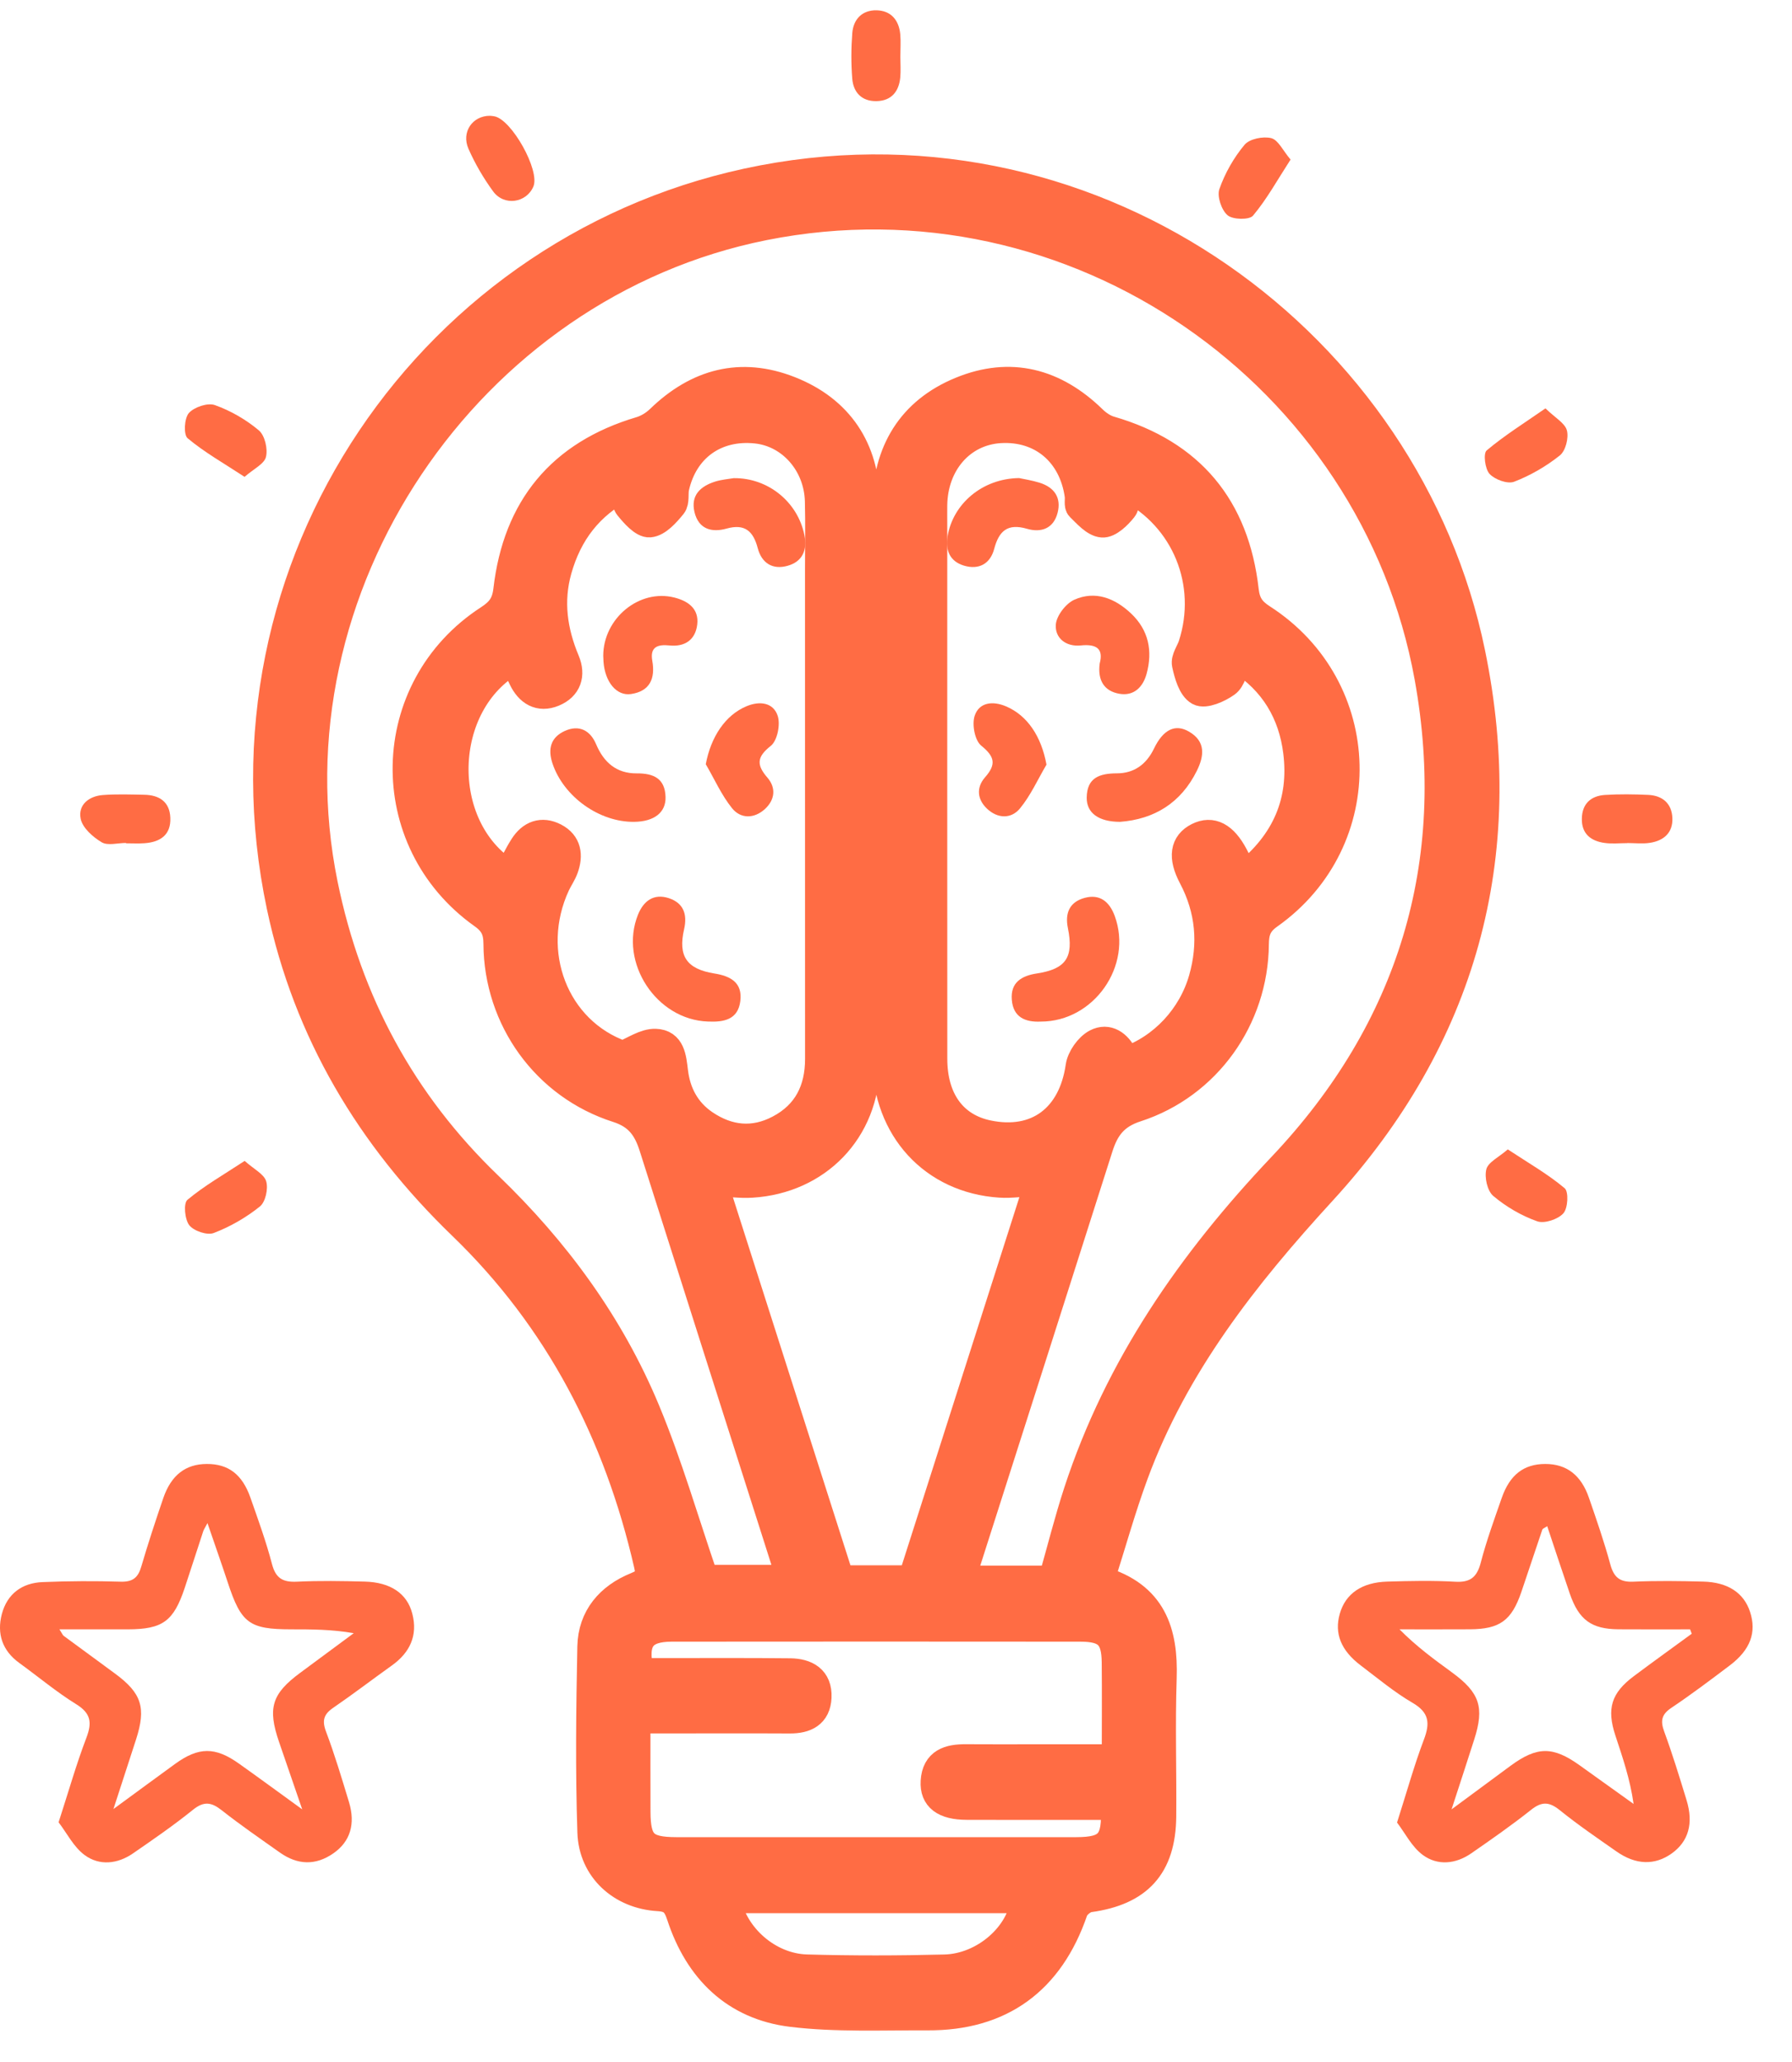 <svg width="40" height="46" viewBox="0 0 40 46" fill="none" xmlns="http://www.w3.org/2000/svg">
<mask id="path-1-outside-1_2_639" maskUnits="userSpaceOnUse" x="4.95" y="2.744" width="29" height="43" fill="black">
<rect fill="white" x="4.95" y="2.744" width="29" height="43"/>
<path d="M24.579 35.24C25.739 35.581 26 36.402 25.965 37.438C25.93 38.466 25.964 39.496 25.955 40.525C25.945 41.642 25.42 42.21 24.314 42.36C24.191 42.377 24.023 42.514 23.983 42.631C23.446 44.196 22.348 45.003 20.7 44.995C19.689 44.99 18.667 45.039 17.668 44.917C16.396 44.761 15.577 43.949 15.181 42.743C15.09 42.466 14.992 42.352 14.693 42.335C13.862 42.286 13.216 41.704 13.188 40.878C13.142 39.498 13.159 38.114 13.187 36.733C13.201 36.07 13.6 35.614 14.197 35.373C14.454 35.269 14.511 35.173 14.449 34.906C13.781 31.994 12.461 29.436 10.302 27.353C8.247 25.37 6.847 23.027 6.252 20.223C4.642 12.626 9.635 5.385 17.025 3.984C24.553 2.557 31.437 7.679 32.853 14.563C33.787 19.102 32.659 23.167 29.526 26.583C27.785 28.481 26.226 30.462 25.33 32.899C25.051 33.656 24.835 34.436 24.579 35.24ZM23.176 26.372C22.837 26.392 22.577 26.435 22.321 26.418C20.825 26.319 19.779 25.186 19.768 23.63C19.753 21.572 19.764 19.513 19.764 17.454C19.764 15.395 19.75 13.336 19.77 11.277C19.781 10.079 20.32 9.166 21.446 8.705C22.553 8.251 23.547 8.514 24.401 9.345C24.506 9.448 24.642 9.542 24.78 9.582C26.588 10.106 27.586 11.314 27.797 13.169C27.831 13.464 27.937 13.621 28.18 13.777C30.602 15.333 30.685 18.767 28.336 20.426C28.086 20.602 28.025 20.783 28.023 21.066C28.008 22.727 26.953 24.216 25.367 24.73C24.887 24.885 24.681 25.167 24.544 25.599C23.565 28.679 22.578 31.757 21.595 34.836C21.556 34.958 21.537 35.086 21.505 35.227C22.191 35.227 22.834 35.227 23.483 35.227C23.67 34.57 23.833 33.918 24.041 33.281C24.956 30.482 26.58 28.145 28.597 26.017C31.498 22.956 32.623 19.265 31.874 15.117C30.657 8.382 24.012 3.676 17.056 5.062C10.442 6.381 5.89 13.126 7.242 19.73C7.779 22.354 8.99 24.592 10.915 26.443C12.417 27.887 13.632 29.54 14.432 31.462C14.935 32.67 15.299 33.937 15.736 35.209C16.3 35.209 16.948 35.209 17.629 35.209C17.529 34.895 17.442 34.62 17.354 34.345C16.424 31.426 15.492 28.508 14.566 25.588C14.435 25.176 14.244 24.892 13.778 24.743C12.169 24.23 11.1 22.738 11.091 21.056C11.09 20.765 11.012 20.592 10.768 20.419C8.44 18.767 8.509 15.348 10.902 13.797C11.155 13.632 11.276 13.474 11.312 13.158C11.525 11.326 12.51 10.122 14.296 9.593C14.449 9.547 14.602 9.451 14.717 9.34C15.559 8.524 16.535 8.261 17.631 8.692C18.746 9.13 19.33 10.016 19.337 11.194C19.363 15.373 19.364 19.552 19.339 23.731C19.33 25.232 18.246 26.327 16.784 26.419C16.517 26.436 16.248 26.395 15.939 26.379C16.889 29.353 17.825 32.281 18.764 35.219C19.302 35.219 19.819 35.219 20.349 35.219C21.291 32.274 22.226 29.345 23.176 26.372ZM13.902 23.52C14.145 23.423 14.391 23.243 14.631 23.251C14.995 23.262 15.021 23.598 15.058 23.904C15.114 24.379 15.327 24.784 15.734 25.06C16.26 25.416 16.821 25.473 17.387 25.174C18.003 24.85 18.27 24.311 18.27 23.623C18.269 19.982 18.269 16.34 18.269 12.699C18.269 12.192 18.279 11.684 18.266 11.178C18.244 10.348 17.645 9.673 16.878 9.594C15.981 9.5 15.281 10 15.084 10.878C15.054 11.012 15.095 11.19 15.022 11.28C14.881 11.452 14.689 11.672 14.502 11.688C14.349 11.701 14.147 11.47 14.015 11.307C13.944 11.219 13.975 11.049 13.954 10.866C13.159 11.275 12.693 11.902 12.463 12.717C12.268 13.411 12.363 14.082 12.639 14.739C12.773 15.059 12.679 15.332 12.361 15.464C12.038 15.599 11.797 15.446 11.65 15.142C11.586 15.012 11.532 14.878 11.472 14.743C9.776 15.692 9.711 18.447 11.346 19.475C11.454 19.274 11.551 19.067 11.673 18.876C11.844 18.608 12.092 18.509 12.385 18.66C12.683 18.814 12.715 19.083 12.611 19.373C12.565 19.502 12.482 19.616 12.424 19.742C11.729 21.241 12.39 22.99 13.902 23.52ZM25.163 10.887C25.136 11.068 25.162 11.254 25.081 11.355C24.96 11.507 24.757 11.704 24.604 11.691C24.423 11.676 24.248 11.47 24.095 11.322C24.045 11.274 24.078 11.144 24.065 11.053C23.933 10.113 23.242 9.531 22.323 9.586C21.471 9.637 20.856 10.338 20.844 11.272C20.842 11.41 20.844 11.548 20.844 11.687C20.844 15.664 20.843 19.642 20.845 23.619C20.845 24.527 21.285 25.129 22.05 25.289C23.142 25.518 23.921 24.927 24.085 23.795C24.113 23.596 24.287 23.349 24.464 23.255C24.727 23.116 24.96 23.282 25.092 23.551C25.111 23.591 25.133 23.63 25.143 23.649C25.948 23.367 26.592 22.678 26.832 21.839C27.056 21.055 26.989 20.294 26.604 19.565C26.367 19.117 26.418 18.812 26.736 18.652C27.05 18.495 27.324 18.637 27.56 19.082C27.631 19.215 27.697 19.349 27.78 19.512C28.69 18.789 29.079 17.876 28.943 16.778C28.837 15.914 28.421 15.205 27.65 14.719C27.546 14.937 27.51 15.161 27.38 15.253C27.205 15.378 26.895 15.515 26.758 15.439C26.591 15.346 26.508 15.046 26.459 14.82C26.432 14.692 26.552 14.536 26.6 14.39C27.045 13.018 26.454 11.547 25.163 10.887ZM24.87 40.299C24.689 40.299 24.538 40.299 24.387 40.299C23.451 40.299 22.515 40.302 21.579 40.298C21.071 40.296 20.828 40.114 20.85 39.741C20.876 39.294 21.186 39.208 21.56 39.211C22.082 39.215 22.604 39.212 23.126 39.212C23.703 39.212 24.28 39.212 24.893 39.212C24.893 38.461 24.899 37.773 24.892 37.085C24.886 36.506 24.699 36.323 24.111 36.323C21.073 36.32 18.034 36.32 14.995 36.323C14.343 36.324 14.138 36.599 14.292 37.289C14.45 37.289 14.616 37.289 14.783 37.289C15.734 37.29 16.686 37.283 17.637 37.294C17.998 37.298 18.281 37.448 18.261 37.866C18.243 38.25 17.984 38.373 17.629 38.371C16.709 38.366 15.788 38.37 14.867 38.37C14.66 38.37 14.453 38.37 14.219 38.37C14.219 39.101 14.217 39.759 14.22 40.417C14.222 41.112 14.392 41.283 15.093 41.284C18.07 41.285 21.047 41.285 24.024 41.284C24.739 41.283 24.913 41.09 24.87 40.299ZM16.233 42.381C16.39 43.202 17.162 43.877 18.007 43.901C19.033 43.93 20.06 43.928 21.086 43.902C21.96 43.88 22.775 43.166 22.86 42.381C20.66 42.381 18.462 42.381 16.233 42.381Z"/>
</mask>
<path d="M24.579 35.24C25.739 35.581 26 36.402 25.965 37.438C25.93 38.466 25.964 39.496 25.955 40.525C25.945 41.642 25.42 42.21 24.314 42.36C24.191 42.377 24.023 42.514 23.983 42.631C23.446 44.196 22.348 45.003 20.7 44.995C19.689 44.99 18.667 45.039 17.668 44.917C16.396 44.761 15.577 43.949 15.181 42.743C15.09 42.466 14.992 42.352 14.693 42.335C13.862 42.286 13.216 41.704 13.188 40.878C13.142 39.498 13.159 38.114 13.187 36.733C13.201 36.07 13.6 35.614 14.197 35.373C14.454 35.269 14.511 35.173 14.449 34.906C13.781 31.994 12.461 29.436 10.302 27.353C8.247 25.37 6.847 23.027 6.252 20.223C4.642 12.626 9.635 5.385 17.025 3.984C24.553 2.557 31.437 7.679 32.853 14.563C33.787 19.102 32.659 23.167 29.526 26.583C27.785 28.481 26.226 30.462 25.33 32.899C25.051 33.656 24.835 34.436 24.579 35.24ZM23.176 26.372C22.837 26.392 22.577 26.435 22.321 26.418C20.825 26.319 19.779 25.186 19.768 23.63C19.753 21.572 19.764 19.513 19.764 17.454C19.764 15.395 19.75 13.336 19.77 11.277C19.781 10.079 20.32 9.166 21.446 8.705C22.553 8.251 23.547 8.514 24.401 9.345C24.506 9.448 24.642 9.542 24.78 9.582C26.588 10.106 27.586 11.314 27.797 13.169C27.831 13.464 27.937 13.621 28.18 13.777C30.602 15.333 30.685 18.767 28.336 20.426C28.086 20.602 28.025 20.783 28.023 21.066C28.008 22.727 26.953 24.216 25.367 24.73C24.887 24.885 24.681 25.167 24.544 25.599C23.565 28.679 22.578 31.757 21.595 34.836C21.556 34.958 21.537 35.086 21.505 35.227C22.191 35.227 22.834 35.227 23.483 35.227C23.67 34.57 23.833 33.918 24.041 33.281C24.956 30.482 26.58 28.145 28.597 26.017C31.498 22.956 32.623 19.265 31.874 15.117C30.657 8.382 24.012 3.676 17.056 5.062C10.442 6.381 5.89 13.126 7.242 19.73C7.779 22.354 8.99 24.592 10.915 26.443C12.417 27.887 13.632 29.54 14.432 31.462C14.935 32.67 15.299 33.937 15.736 35.209C16.3 35.209 16.948 35.209 17.629 35.209C17.529 34.895 17.442 34.62 17.354 34.345C16.424 31.426 15.492 28.508 14.566 25.588C14.435 25.176 14.244 24.892 13.778 24.743C12.169 24.23 11.1 22.738 11.091 21.056C11.09 20.765 11.012 20.592 10.768 20.419C8.44 18.767 8.509 15.348 10.902 13.797C11.155 13.632 11.276 13.474 11.312 13.158C11.525 11.326 12.51 10.122 14.296 9.593C14.449 9.547 14.602 9.451 14.717 9.34C15.559 8.524 16.535 8.261 17.631 8.692C18.746 9.13 19.33 10.016 19.337 11.194C19.363 15.373 19.364 19.552 19.339 23.731C19.33 25.232 18.246 26.327 16.784 26.419C16.517 26.436 16.248 26.395 15.939 26.379C16.889 29.353 17.825 32.281 18.764 35.219C19.302 35.219 19.819 35.219 20.349 35.219C21.291 32.274 22.226 29.345 23.176 26.372ZM13.902 23.52C14.145 23.423 14.391 23.243 14.631 23.251C14.995 23.262 15.021 23.598 15.058 23.904C15.114 24.379 15.327 24.784 15.734 25.06C16.26 25.416 16.821 25.473 17.387 25.174C18.003 24.85 18.27 24.311 18.27 23.623C18.269 19.982 18.269 16.34 18.269 12.699C18.269 12.192 18.279 11.684 18.266 11.178C18.244 10.348 17.645 9.673 16.878 9.594C15.981 9.5 15.281 10 15.084 10.878C15.054 11.012 15.095 11.19 15.022 11.28C14.881 11.452 14.689 11.672 14.502 11.688C14.349 11.701 14.147 11.47 14.015 11.307C13.944 11.219 13.975 11.049 13.954 10.866C13.159 11.275 12.693 11.902 12.463 12.717C12.268 13.411 12.363 14.082 12.639 14.739C12.773 15.059 12.679 15.332 12.361 15.464C12.038 15.599 11.797 15.446 11.65 15.142C11.586 15.012 11.532 14.878 11.472 14.743C9.776 15.692 9.711 18.447 11.346 19.475C11.454 19.274 11.551 19.067 11.673 18.876C11.844 18.608 12.092 18.509 12.385 18.66C12.683 18.814 12.715 19.083 12.611 19.373C12.565 19.502 12.482 19.616 12.424 19.742C11.729 21.241 12.39 22.99 13.902 23.52ZM25.163 10.887C25.136 11.068 25.162 11.254 25.081 11.355C24.96 11.507 24.757 11.704 24.604 11.691C24.423 11.676 24.248 11.47 24.095 11.322C24.045 11.274 24.078 11.144 24.065 11.053C23.933 10.113 23.242 9.531 22.323 9.586C21.471 9.637 20.856 10.338 20.844 11.272C20.842 11.41 20.844 11.548 20.844 11.687C20.844 15.664 20.843 19.642 20.845 23.619C20.845 24.527 21.285 25.129 22.05 25.289C23.142 25.518 23.921 24.927 24.085 23.795C24.113 23.596 24.287 23.349 24.464 23.255C24.727 23.116 24.96 23.282 25.092 23.551C25.111 23.591 25.133 23.63 25.143 23.649C25.948 23.367 26.592 22.678 26.832 21.839C27.056 21.055 26.989 20.294 26.604 19.565C26.367 19.117 26.418 18.812 26.736 18.652C27.05 18.495 27.324 18.637 27.56 19.082C27.631 19.215 27.697 19.349 27.78 19.512C28.69 18.789 29.079 17.876 28.943 16.778C28.837 15.914 28.421 15.205 27.65 14.719C27.546 14.937 27.51 15.161 27.38 15.253C27.205 15.378 26.895 15.515 26.758 15.439C26.591 15.346 26.508 15.046 26.459 14.82C26.432 14.692 26.552 14.536 26.6 14.39C27.045 13.018 26.454 11.547 25.163 10.887ZM24.87 40.299C24.689 40.299 24.538 40.299 24.387 40.299C23.451 40.299 22.515 40.302 21.579 40.298C21.071 40.296 20.828 40.114 20.85 39.741C20.876 39.294 21.186 39.208 21.56 39.211C22.082 39.215 22.604 39.212 23.126 39.212C23.703 39.212 24.28 39.212 24.893 39.212C24.893 38.461 24.899 37.773 24.892 37.085C24.886 36.506 24.699 36.323 24.111 36.323C21.073 36.32 18.034 36.32 14.995 36.323C14.343 36.324 14.138 36.599 14.292 37.289C14.45 37.289 14.616 37.289 14.783 37.289C15.734 37.29 16.686 37.283 17.637 37.294C17.998 37.298 18.281 37.448 18.261 37.866C18.243 38.25 17.984 38.373 17.629 38.371C16.709 38.366 15.788 38.37 14.867 38.37C14.66 38.37 14.453 38.37 14.219 38.37C14.219 39.101 14.217 39.759 14.22 40.417C14.222 41.112 14.392 41.283 15.093 41.284C18.07 41.285 21.047 41.285 24.024 41.284C24.739 41.283 24.913 41.09 24.87 40.299ZM16.233 42.381C16.39 43.202 17.162 43.877 18.007 43.901C19.033 43.93 20.06 43.928 21.086 43.902C21.96 43.88 22.775 43.166 22.86 42.381C20.66 42.381 18.462 42.381 16.233 42.381Z" fill="#FF6C44"/>
<path d="M24.579 35.24C25.739 35.581 26 36.402 25.965 37.438C25.93 38.466 25.964 39.496 25.955 40.525C25.945 41.642 25.42 42.21 24.314 42.36C24.191 42.377 24.023 42.514 23.983 42.631C23.446 44.196 22.348 45.003 20.7 44.995C19.689 44.99 18.667 45.039 17.668 44.917C16.396 44.761 15.577 43.949 15.181 42.743C15.09 42.466 14.992 42.352 14.693 42.335C13.862 42.286 13.216 41.704 13.188 40.878C13.142 39.498 13.159 38.114 13.187 36.733C13.201 36.07 13.6 35.614 14.197 35.373C14.454 35.269 14.511 35.173 14.449 34.906C13.781 31.994 12.461 29.436 10.302 27.353C8.247 25.37 6.847 23.027 6.252 20.223C4.642 12.626 9.635 5.385 17.025 3.984C24.553 2.557 31.437 7.679 32.853 14.563C33.787 19.102 32.659 23.167 29.526 26.583C27.785 28.481 26.226 30.462 25.33 32.899C25.051 33.656 24.835 34.436 24.579 35.24ZM23.176 26.372C22.837 26.392 22.577 26.435 22.321 26.418C20.825 26.319 19.779 25.186 19.768 23.63C19.753 21.572 19.764 19.513 19.764 17.454C19.764 15.395 19.75 13.336 19.77 11.277C19.781 10.079 20.32 9.166 21.446 8.705C22.553 8.251 23.547 8.514 24.401 9.345C24.506 9.448 24.642 9.542 24.78 9.582C26.588 10.106 27.586 11.314 27.797 13.169C27.831 13.464 27.937 13.621 28.18 13.777C30.602 15.333 30.685 18.767 28.336 20.426C28.086 20.602 28.025 20.783 28.023 21.066C28.008 22.727 26.953 24.216 25.367 24.73C24.887 24.885 24.681 25.167 24.544 25.599C23.565 28.679 22.578 31.757 21.595 34.836C21.556 34.958 21.537 35.086 21.505 35.227C22.191 35.227 22.834 35.227 23.483 35.227C23.67 34.57 23.833 33.918 24.041 33.281C24.956 30.482 26.58 28.145 28.597 26.017C31.498 22.956 32.623 19.265 31.874 15.117C30.657 8.382 24.012 3.676 17.056 5.062C10.442 6.381 5.89 13.126 7.242 19.73C7.779 22.354 8.99 24.592 10.915 26.443C12.417 27.887 13.632 29.54 14.432 31.462C14.935 32.67 15.299 33.937 15.736 35.209C16.3 35.209 16.948 35.209 17.629 35.209C17.529 34.895 17.442 34.62 17.354 34.345C16.424 31.426 15.492 28.508 14.566 25.588C14.435 25.176 14.244 24.892 13.778 24.743C12.169 24.23 11.1 22.738 11.091 21.056C11.09 20.765 11.012 20.592 10.768 20.419C8.44 18.767 8.509 15.348 10.902 13.797C11.155 13.632 11.276 13.474 11.312 13.158C11.525 11.326 12.51 10.122 14.296 9.593C14.449 9.547 14.602 9.451 14.717 9.34C15.559 8.524 16.535 8.261 17.631 8.692C18.746 9.13 19.33 10.016 19.337 11.194C19.363 15.373 19.364 19.552 19.339 23.731C19.33 25.232 18.246 26.327 16.784 26.419C16.517 26.436 16.248 26.395 15.939 26.379C16.889 29.353 17.825 32.281 18.764 35.219C19.302 35.219 19.819 35.219 20.349 35.219C21.291 32.274 22.226 29.345 23.176 26.372ZM13.902 23.52C14.145 23.423 14.391 23.243 14.631 23.251C14.995 23.262 15.021 23.598 15.058 23.904C15.114 24.379 15.327 24.784 15.734 25.06C16.26 25.416 16.821 25.473 17.387 25.174C18.003 24.85 18.27 24.311 18.27 23.623C18.269 19.982 18.269 16.34 18.269 12.699C18.269 12.192 18.279 11.684 18.266 11.178C18.244 10.348 17.645 9.673 16.878 9.594C15.981 9.5 15.281 10 15.084 10.878C15.054 11.012 15.095 11.19 15.022 11.28C14.881 11.452 14.689 11.672 14.502 11.688C14.349 11.701 14.147 11.47 14.015 11.307C13.944 11.219 13.975 11.049 13.954 10.866C13.159 11.275 12.693 11.902 12.463 12.717C12.268 13.411 12.363 14.082 12.639 14.739C12.773 15.059 12.679 15.332 12.361 15.464C12.038 15.599 11.797 15.446 11.65 15.142C11.586 15.012 11.532 14.878 11.472 14.743C9.776 15.692 9.711 18.447 11.346 19.475C11.454 19.274 11.551 19.067 11.673 18.876C11.844 18.608 12.092 18.509 12.385 18.66C12.683 18.814 12.715 19.083 12.611 19.373C12.565 19.502 12.482 19.616 12.424 19.742C11.729 21.241 12.39 22.99 13.902 23.52ZM25.163 10.887C25.136 11.068 25.162 11.254 25.081 11.355C24.96 11.507 24.757 11.704 24.604 11.691C24.423 11.676 24.248 11.47 24.095 11.322C24.045 11.274 24.078 11.144 24.065 11.053C23.933 10.113 23.242 9.531 22.323 9.586C21.471 9.637 20.856 10.338 20.844 11.272C20.842 11.41 20.844 11.548 20.844 11.687C20.844 15.664 20.843 19.642 20.845 23.619C20.845 24.527 21.285 25.129 22.05 25.289C23.142 25.518 23.921 24.927 24.085 23.795C24.113 23.596 24.287 23.349 24.464 23.255C24.727 23.116 24.96 23.282 25.092 23.551C25.111 23.591 25.133 23.63 25.143 23.649C25.948 23.367 26.592 22.678 26.832 21.839C27.056 21.055 26.989 20.294 26.604 19.565C26.367 19.117 26.418 18.812 26.736 18.652C27.05 18.495 27.324 18.637 27.56 19.082C27.631 19.215 27.697 19.349 27.78 19.512C28.69 18.789 29.079 17.876 28.943 16.778C28.837 15.914 28.421 15.205 27.65 14.719C27.546 14.937 27.51 15.161 27.38 15.253C27.205 15.378 26.895 15.515 26.758 15.439C26.591 15.346 26.508 15.046 26.459 14.82C26.432 14.692 26.552 14.536 26.6 14.39C27.045 13.018 26.454 11.547 25.163 10.887ZM24.87 40.299C24.689 40.299 24.538 40.299 24.387 40.299C23.451 40.299 22.515 40.302 21.579 40.298C21.071 40.296 20.828 40.114 20.85 39.741C20.876 39.294 21.186 39.208 21.56 39.211C22.082 39.215 22.604 39.212 23.126 39.212C23.703 39.212 24.28 39.212 24.893 39.212C24.893 38.461 24.899 37.773 24.892 37.085C24.886 36.506 24.699 36.323 24.111 36.323C21.073 36.32 18.034 36.32 14.995 36.323C14.343 36.324 14.138 36.599 14.292 37.289C14.45 37.289 14.616 37.289 14.783 37.289C15.734 37.29 16.686 37.283 17.637 37.294C17.998 37.298 18.281 37.448 18.261 37.866C18.243 38.25 17.984 38.373 17.629 38.371C16.709 38.366 15.788 38.37 14.867 38.37C14.66 38.37 14.453 38.37 14.219 38.37C14.219 39.101 14.217 39.759 14.22 40.417C14.222 41.112 14.392 41.283 15.093 41.284C18.07 41.285 21.047 41.285 24.024 41.284C24.739 41.283 24.913 41.09 24.87 40.299ZM16.233 42.381C16.39 43.202 17.162 43.877 18.007 43.901C19.033 43.93 20.06 43.928 21.086 43.902C21.96 43.88 22.775 43.166 22.86 42.381C20.66 42.381 18.462 42.381 16.233 42.381Z" stroke="#FF6C44" stroke-width="0.6" mask="url(#path-1-outside-1_2_639)"/>
<path d="M31.184 40.658C31.404 39.968 31.567 39.379 31.783 38.809C31.923 38.44 31.903 38.203 31.528 37.986C31.12 37.748 30.752 37.439 30.373 37.153C29.93 36.818 29.781 36.438 29.906 36C30.033 35.554 30.395 35.299 30.966 35.283C31.471 35.268 31.979 35.257 32.484 35.286C32.826 35.306 32.97 35.178 33.054 34.855C33.181 34.368 33.355 33.892 33.521 33.416C33.702 32.897 34.017 32.659 34.493 32.659C34.966 32.659 35.292 32.903 35.468 33.415C35.638 33.907 35.809 34.399 35.945 34.901C36.023 35.185 36.154 35.298 36.455 35.285C36.976 35.262 37.498 35.269 38.019 35.283C38.571 35.297 38.925 35.536 39.063 35.956C39.214 36.414 39.072 36.805 38.611 37.153C38.183 37.476 37.754 37.8 37.309 38.098C37.087 38.246 37.059 38.389 37.148 38.63C37.332 39.132 37.489 39.645 37.646 40.157C37.806 40.679 37.689 41.08 37.316 41.347C36.938 41.617 36.514 41.607 36.08 41.302C35.653 41.003 35.221 40.709 34.816 40.382C34.583 40.194 34.416 40.184 34.178 40.373C33.746 40.716 33.293 41.032 32.839 41.346C32.493 41.585 32.091 41.625 31.761 41.383C31.514 41.202 31.362 40.891 31.184 40.658ZM37.762 36.446C37.75 36.413 37.737 36.38 37.725 36.348C37.192 36.348 36.658 36.351 36.125 36.347C35.522 36.342 35.242 36.136 35.041 35.554C34.87 35.057 34.707 34.558 34.536 34.047C34.473 34.089 34.434 34.101 34.427 34.123C34.269 34.586 34.117 35.051 33.959 35.514C33.741 36.152 33.477 36.343 32.812 36.347C32.288 36.35 31.764 36.348 31.239 36.348C31.62 36.733 32.014 37.02 32.409 37.308C33.03 37.761 33.138 38.086 32.906 38.808C32.754 39.284 32.598 39.759 32.401 40.364C32.914 39.985 33.316 39.687 33.719 39.391C34.31 38.957 34.664 38.955 35.258 39.38C35.66 39.668 36.062 39.956 36.464 40.243C36.386 39.689 36.218 39.203 36.057 38.715C35.86 38.116 35.967 37.768 36.47 37.392C36.898 37.072 37.331 36.761 37.762 36.446Z" fill="#FF6C44"/>
<path d="M1.308 40.653C1.534 39.954 1.705 39.351 1.928 38.768C2.058 38.427 2.03 38.221 1.699 38.017C1.258 37.744 0.856 37.406 0.433 37.1C0.05 36.824 -0.074 36.444 0.041 36.007C0.16 35.557 0.491 35.312 0.951 35.294C1.533 35.27 2.117 35.267 2.699 35.285C2.964 35.292 3.082 35.193 3.153 34.95C3.304 34.436 3.471 33.927 3.645 33.42C3.821 32.906 4.145 32.66 4.616 32.659C5.096 32.657 5.407 32.889 5.59 33.411C5.762 33.902 5.941 34.392 6.072 34.895C6.156 35.213 6.317 35.299 6.626 35.285C7.131 35.261 7.638 35.269 8.144 35.283C8.716 35.298 9.088 35.548 9.203 35.998C9.329 36.485 9.151 36.866 8.747 37.154C8.31 37.466 7.883 37.793 7.441 38.096C7.227 38.241 7.183 38.381 7.278 38.631C7.472 39.146 7.63 39.675 7.79 40.202C7.938 40.69 7.817 41.083 7.444 41.343C7.045 41.622 6.641 41.606 6.248 41.328C5.81 41.018 5.367 40.714 4.946 40.382C4.717 40.202 4.55 40.178 4.308 40.373C3.879 40.719 3.423 41.033 2.969 41.346C2.624 41.584 2.221 41.627 1.891 41.385C1.644 41.204 1.493 40.894 1.308 40.653ZM2.532 40.357C3.07 39.963 3.488 39.655 3.907 39.351C4.433 38.969 4.803 38.966 5.332 39.342C5.766 39.65 6.195 39.965 6.746 40.364C6.542 39.773 6.385 39.315 6.228 38.858C5.969 38.104 6.067 37.785 6.702 37.317C7.101 37.023 7.498 36.728 7.896 36.434C7.405 36.348 6.951 36.348 6.496 36.348C5.563 36.347 5.383 36.212 5.085 35.305C4.946 34.884 4.798 34.466 4.631 33.978C4.566 34.101 4.547 34.127 4.538 34.155C4.399 34.577 4.264 34.999 4.124 35.421C3.875 36.168 3.632 36.346 2.855 36.348C2.36 36.349 1.866 36.348 1.327 36.348C1.388 36.443 1.398 36.475 1.42 36.492C1.803 36.774 2.187 37.054 2.569 37.336C3.163 37.773 3.265 38.096 3.037 38.804C2.884 39.277 2.729 39.75 2.532 40.357Z" fill="#FF6C44"/>
<path d="M20.097 1.268C20.098 1.422 20.109 1.576 20.095 1.729C20.065 2.044 19.895 2.249 19.568 2.256C19.241 2.264 19.047 2.066 19.023 1.751C18.997 1.416 18.998 1.075 19.024 0.74C19.048 0.425 19.25 0.222 19.568 0.23C19.885 0.237 20.065 0.446 20.095 0.763C20.11 0.93 20.097 1.1 20.097 1.268Z" fill="#FF6C44"/>
<path d="M2.812 18.805C2.628 18.805 2.406 18.871 2.27 18.79C2.073 18.673 1.843 18.47 1.801 18.267C1.737 17.959 1.981 17.759 2.298 17.736C2.603 17.713 2.911 17.724 3.218 17.73C3.553 17.735 3.787 17.884 3.802 18.241C3.819 18.625 3.578 18.786 3.226 18.811C3.089 18.821 2.95 18.813 2.812 18.813C2.812 18.81 2.812 18.808 2.812 18.805Z" fill="#FF6C44"/>
<path d="M36.324 18.809C36.156 18.809 35.984 18.828 35.819 18.805C35.512 18.763 35.303 18.603 35.309 18.264C35.314 17.93 35.511 17.754 35.826 17.734C36.147 17.714 36.471 17.718 36.792 17.733C37.11 17.748 37.316 17.924 37.33 18.248C37.344 18.577 37.137 18.755 36.83 18.802C36.665 18.828 36.493 18.807 36.324 18.807C36.324 18.808 36.324 18.809 36.324 18.809Z" fill="#FF6C44"/>
<path d="M5.459 10.638C4.998 10.336 4.564 10.091 4.188 9.777C4.094 9.699 4.113 9.331 4.215 9.215C4.334 9.081 4.635 8.98 4.796 9.037C5.148 9.162 5.491 9.36 5.778 9.601C5.911 9.714 5.981 10.012 5.937 10.192C5.9 10.35 5.663 10.459 5.459 10.638Z" fill="#FF6C44"/>
<path d="M33.656 25.641C34.116 25.945 34.549 26.191 34.925 26.507C35.018 26.585 34.999 26.954 34.896 27.068C34.775 27.202 34.473 27.303 34.311 27.245C33.959 27.12 33.616 26.92 33.331 26.679C33.198 26.566 33.132 26.265 33.177 26.085C33.217 25.927 33.453 25.818 33.656 25.641Z" fill="#FF6C44"/>
<path d="M5.461 25.898C5.668 26.083 5.894 26.192 5.942 26.354C5.991 26.519 5.926 26.814 5.801 26.915C5.494 27.161 5.139 27.366 4.772 27.506C4.625 27.563 4.327 27.462 4.225 27.333C4.123 27.203 4.092 26.843 4.183 26.767C4.561 26.451 4.997 26.203 5.461 25.898Z" fill="#FF6C44"/>
<path d="M34.497 9.11C34.713 9.321 34.933 9.439 34.976 9.604C35.019 9.77 34.946 10.057 34.819 10.159C34.513 10.403 34.161 10.607 33.797 10.747C33.65 10.803 33.367 10.699 33.249 10.572C33.147 10.462 33.105 10.116 33.184 10.049C33.579 9.716 34.023 9.439 34.497 9.11Z" fill="#FF6C44"/>
<path d="M10.94 2.583C10.971 2.586 11.001 2.588 11.031 2.594C11.419 2.659 12.058 3.804 11.906 4.161C11.75 4.528 11.252 4.604 11.007 4.269C10.792 3.975 10.604 3.653 10.457 3.32C10.291 2.943 10.551 2.579 10.94 2.583Z" fill="#FF6C44"/>
<path d="M28.807 3.56C28.512 4.016 28.277 4.444 27.969 4.811C27.887 4.909 27.519 4.902 27.401 4.802C27.265 4.687 27.162 4.381 27.218 4.219C27.342 3.865 27.539 3.518 27.78 3.23C27.891 3.097 28.196 3.036 28.377 3.082C28.533 3.123 28.638 3.361 28.807 3.56Z" fill="#FF6C44"/>
<path d="M15.804 22.789C14.652 22.751 13.813 21.473 14.24 20.407C14.366 20.093 14.596 19.929 14.927 20.036C15.251 20.142 15.348 20.388 15.27 20.73C15.131 21.334 15.332 21.618 15.946 21.717C16.304 21.774 16.577 21.918 16.525 22.333C16.472 22.753 16.15 22.804 15.804 22.789Z" fill="#FF6C44"/>
<path d="M14.159 18.334C13.379 18.345 12.584 17.775 12.334 17.037C12.224 16.712 12.29 16.452 12.603 16.308C12.925 16.161 13.175 16.291 13.307 16.605C13.479 17.012 13.765 17.256 14.211 17.253C14.589 17.25 14.844 17.366 14.856 17.78C14.866 18.126 14.601 18.328 14.159 18.334Z" fill="#FF6C44"/>
<path d="M16.377 10.667C17.148 10.657 17.809 11.203 17.955 11.937C18.022 12.272 17.914 12.528 17.58 12.622C17.247 12.716 17.002 12.564 16.914 12.229C16.815 11.853 16.629 11.677 16.219 11.792C15.885 11.885 15.594 11.806 15.502 11.424C15.413 11.048 15.635 10.848 15.961 10.744C16.106 10.698 16.262 10.687 16.377 10.667Z" fill="#FF6C44"/>
<path d="M13.465 14.626C13.47 13.79 14.272 13.133 15.052 13.33C15.364 13.409 15.605 13.582 15.563 13.933C15.523 14.27 15.291 14.435 14.942 14.399C14.687 14.373 14.504 14.426 14.56 14.741C14.63 15.137 14.506 15.421 14.085 15.483C13.76 15.531 13.504 15.211 13.471 14.764C13.468 14.719 13.467 14.672 13.465 14.626Z" fill="#FF6C44"/>
<path d="M15.754 17.049C15.866 16.443 16.189 15.951 16.666 15.754C16.964 15.63 17.264 15.675 17.36 15.971C17.423 16.164 17.351 16.523 17.205 16.639C16.89 16.888 16.884 17.063 17.129 17.347C17.327 17.576 17.298 17.84 17.077 18.046C16.838 18.266 16.535 18.271 16.341 18.031C16.104 17.737 15.947 17.379 15.754 17.049Z" fill="#FF6C44"/>
<path d="M23.232 22.79C22.882 22.807 22.616 22.691 22.585 22.304C22.553 21.917 22.802 21.768 23.146 21.716C23.792 21.617 23.97 21.358 23.837 20.705C23.767 20.364 23.878 20.12 24.212 20.03C24.552 19.938 24.766 20.118 24.882 20.433C25.291 21.543 24.418 22.791 23.232 22.79Z" fill="#FF6C44"/>
<path d="M25 18.334C24.524 18.333 24.253 18.137 24.257 17.794C24.262 17.349 24.541 17.253 24.934 17.252C25.311 17.251 25.587 17.055 25.758 16.701C25.965 16.27 26.235 16.145 26.538 16.32C26.919 16.54 26.878 16.865 26.716 17.194C26.359 17.916 25.761 18.277 25 18.334Z" fill="#FF6C44"/>
<path d="M22.747 10.665C22.852 10.688 23.035 10.715 23.209 10.77C23.534 10.873 23.694 11.102 23.607 11.44C23.516 11.794 23.238 11.888 22.922 11.796C22.491 11.671 22.298 11.844 22.192 12.244C22.103 12.582 21.845 12.717 21.516 12.618C21.207 12.525 21.098 12.281 21.151 11.964C21.274 11.236 21.928 10.676 22.747 10.665Z" fill="#FF6C44"/>
<path d="M24.547 14.801C24.636 14.468 24.47 14.364 24.126 14.399C23.794 14.433 23.547 14.235 23.567 13.936C23.581 13.736 23.791 13.463 23.982 13.378C24.447 13.172 24.884 13.344 25.244 13.683C25.641 14.056 25.733 14.524 25.593 15.034C25.512 15.328 25.309 15.534 24.985 15.477C24.651 15.418 24.496 15.183 24.547 14.801Z" fill="#FF6C44"/>
<path d="M23.359 17.058C23.165 17.386 23.007 17.744 22.767 18.035C22.572 18.272 22.269 18.265 22.032 18.041C21.812 17.833 21.788 17.569 21.987 17.341C22.241 17.053 22.207 16.881 21.902 16.634C21.758 16.518 21.691 16.158 21.757 15.965C21.857 15.669 22.156 15.631 22.454 15.757C22.938 15.962 23.245 16.434 23.359 17.058Z" fill="#FF6C44"/>
</svg>
